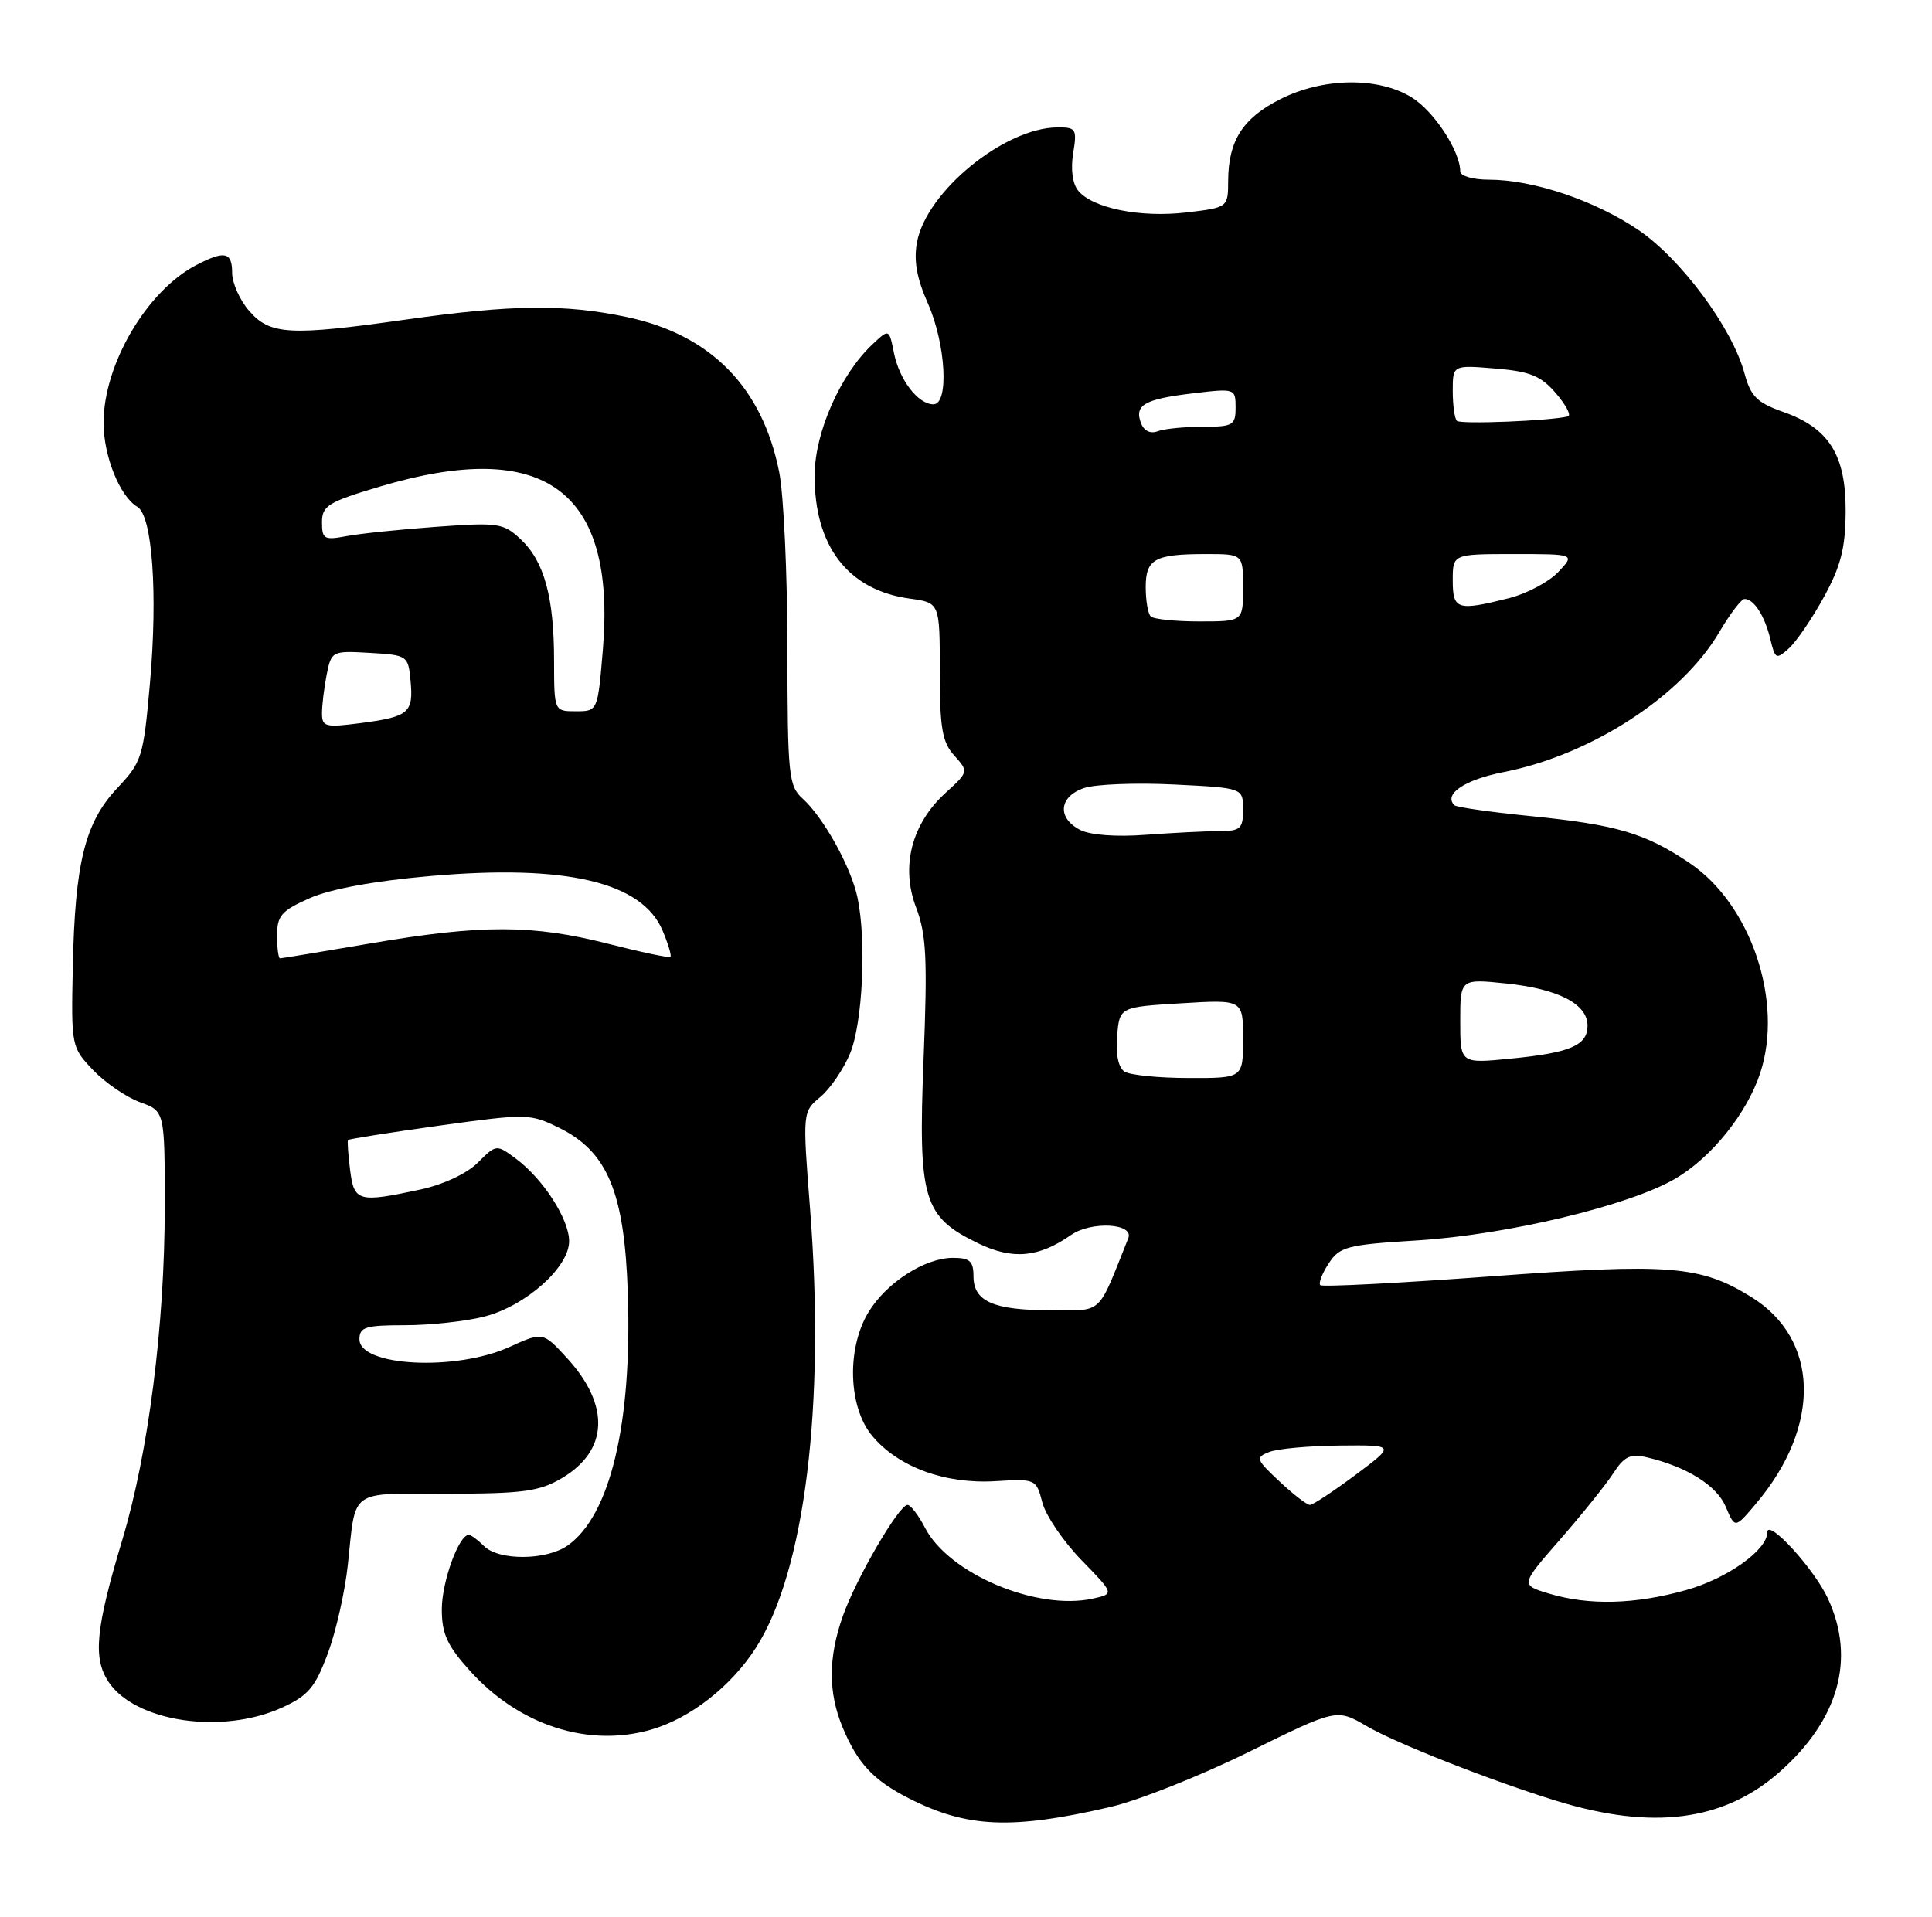 <?xml version="1.0" encoding="UTF-8" standalone="no"?>
<!DOCTYPE svg PUBLIC "-//W3C//DTD SVG 1.1//EN" "http://www.w3.org/Graphics/SVG/1.1/DTD/svg11.dtd" >
<svg xmlns="http://www.w3.org/2000/svg" xmlns:xlink="http://www.w3.org/1999/xlink" version="1.1" viewBox="0 0 258 256">
 <g >
 <path fill="currentColor"
d=" M 148.28 241.34 C 152.00 240.48 160.33 237.17 166.77 233.99 C 178.50 228.21 178.50 228.21 182.50 230.54 C 186.43 232.84 199.24 237.88 207.90 240.54 C 220.68 244.47 230.17 243.24 237.61 236.70 C 245.55 229.70 247.84 221.56 244.10 213.50 C 242.25 209.50 236.00 202.69 236.00 204.68 C 236.00 207.03 230.64 210.84 225.18 212.37 C 218.34 214.29 212.22 214.45 206.88 212.85 C 203.03 211.69 203.03 211.69 208.35 205.60 C 211.28 202.24 214.47 198.27 215.45 196.76 C 216.88 194.54 217.72 194.13 219.86 194.63 C 225.25 195.89 229.26 198.40 230.46 201.25 C 231.69 204.16 231.69 204.16 234.50 200.83 C 243.26 190.46 242.98 178.86 233.85 173.22 C 227.05 169.02 222.98 168.70 199.03 170.48 C 186.80 171.38 176.57 171.91 176.31 171.65 C 176.05 171.39 176.56 170.08 177.44 168.74 C 178.90 166.50 179.87 166.25 189.27 165.67 C 201.30 164.92 217.58 161.02 223.73 157.42 C 228.56 154.59 233.28 148.71 235.06 143.32 C 238.20 133.79 233.84 120.81 225.64 115.28 C 219.66 111.25 215.92 110.15 204.09 108.97 C 198.92 108.45 194.48 107.81 194.22 107.55 C 192.73 106.07 195.59 104.14 200.81 103.12 C 212.51 100.82 224.59 92.97 229.60 84.42 C 231.03 81.99 232.54 80.00 232.97 80.00 C 234.22 80.00 235.67 82.26 236.41 85.36 C 237.05 88.05 237.20 88.12 238.90 86.59 C 239.89 85.69 242.00 82.60 243.57 79.73 C 245.83 75.60 246.44 73.20 246.47 68.33 C 246.51 60.78 244.26 57.18 238.14 55.02 C 234.63 53.78 233.80 52.95 232.96 49.87 C 231.33 43.81 224.49 34.57 218.75 30.69 C 212.96 26.77 204.71 24.00 198.82 24.00 C 196.71 24.00 195.00 23.51 195.00 22.90 C 195.00 20.20 191.50 14.86 188.53 13.02 C 184.05 10.25 176.71 10.35 170.97 13.25 C 165.97 15.77 164.04 18.79 164.01 24.11 C 164.00 27.72 164.00 27.72 158.42 28.38 C 152.30 29.10 145.93 27.82 143.99 25.48 C 143.23 24.57 142.96 22.61 143.31 20.49 C 143.84 17.22 143.70 17.00 141.19 17.02 C 134.12 17.08 123.73 25.57 122.46 32.34 C 122.00 34.79 122.42 37.17 123.91 40.52 C 126.31 45.97 126.76 54.00 124.65 54.00 C 122.60 54.00 120.10 50.74 119.38 47.14 C 118.73 43.90 118.73 43.90 116.50 46.00 C 112.25 49.99 108.84 57.68 108.79 63.36 C 108.70 72.91 113.24 78.83 121.50 79.95 C 125.50 80.50 125.50 80.50 125.50 89.64 C 125.50 97.27 125.82 99.13 127.44 100.92 C 129.36 103.06 129.36 103.08 126.26 105.91 C 121.72 110.06 120.26 115.76 122.34 121.22 C 123.71 124.82 123.87 128.04 123.33 141.59 C 122.60 160.21 123.29 162.51 130.63 166.06 C 135.22 168.28 138.69 167.97 143.02 164.95 C 145.73 163.06 151.47 163.38 150.67 165.38 C 146.49 175.84 147.39 175.00 140.33 175.00 C 132.66 175.00 130.00 173.83 130.00 170.46 C 130.00 168.44 129.51 168.00 127.25 168.00 C 123.51 168.01 118.40 171.29 115.99 175.24 C 113.03 180.10 113.27 187.98 116.50 191.81 C 119.97 195.95 126.20 198.23 132.90 197.83 C 138.30 197.50 138.38 197.54 139.19 200.66 C 139.64 202.41 141.99 205.87 144.41 208.36 C 148.81 212.88 148.81 212.88 145.95 213.51 C 138.46 215.16 126.71 210.20 123.53 204.06 C 122.66 202.38 121.61 201.00 121.19 201.00 C 120.04 201.00 114.29 210.89 112.54 215.88 C 110.59 221.43 110.59 226.08 112.54 230.75 C 114.54 235.53 116.63 237.77 121.34 240.17 C 129.12 244.14 135.08 244.40 148.28 241.34 Z  M 86.92 231.02 C 92.16 229.52 97.63 225.25 100.95 220.07 C 107.48 209.89 110.23 187.68 108.18 161.50 C 107.17 148.50 107.17 148.50 109.56 146.50 C 110.88 145.40 112.67 142.77 113.54 140.65 C 115.20 136.57 115.72 125.67 114.52 119.93 C 113.67 115.84 110.00 109.22 107.19 106.67 C 105.31 104.97 105.17 103.62 105.15 86.67 C 105.15 76.68 104.65 66.06 104.06 63.08 C 101.81 51.71 94.91 44.69 83.68 42.34 C 75.38 40.60 68.38 40.68 54.30 42.67 C 38.66 44.89 36.05 44.74 33.25 41.50 C 32.01 40.06 31.00 37.79 31.00 36.44 C 31.00 33.64 30.00 33.43 26.20 35.41 C 19.59 38.86 13.83 48.67 13.83 56.47 C 13.83 60.93 16.00 66.31 18.35 67.70 C 20.34 68.88 21.08 79.24 20.03 91.18 C 19.15 101.14 18.96 101.76 15.67 105.25 C 11.35 109.84 10.01 115.21 9.72 129.17 C 9.50 139.75 9.53 139.87 12.44 142.93 C 14.06 144.62 16.87 146.55 18.69 147.21 C 22.00 148.40 22.00 148.40 22.00 161.15 C 22.00 176.96 19.83 194.01 16.34 205.64 C 12.77 217.52 12.39 221.42 14.47 224.60 C 17.99 229.97 29.62 231.72 37.64 228.08 C 41.16 226.48 42.08 225.39 43.77 220.85 C 44.87 217.91 46.07 212.57 46.45 209.00 C 47.55 198.72 46.45 199.50 59.74 199.50 C 69.80 199.50 72.01 199.20 74.99 197.45 C 81.25 193.77 81.52 187.72 75.72 181.39 C 72.50 177.88 72.50 177.88 68.00 179.92 C 60.82 183.17 48.00 182.50 48.00 178.88 C 48.00 177.25 48.80 177.00 54.06 177.00 C 57.39 177.00 62.15 176.49 64.63 175.86 C 70.15 174.47 76.00 169.28 76.00 165.78 C 76.00 162.83 72.53 157.45 68.89 154.75 C 66.28 152.82 66.28 152.82 63.80 155.29 C 62.34 156.75 59.20 158.22 56.11 158.88 C 47.84 160.66 47.28 160.50 46.75 156.25 C 46.49 154.19 46.37 152.39 46.47 152.26 C 46.57 152.13 52.05 151.26 58.66 150.34 C 70.28 148.73 70.78 148.73 74.58 150.59 C 81.13 153.78 83.39 159.20 83.84 172.72 C 84.42 190.15 81.48 202.45 75.79 206.43 C 72.95 208.42 66.60 208.46 64.64 206.50 C 63.82 205.68 62.90 205.00 62.60 205.00 C 61.27 205.00 59.00 211.27 59.00 214.95 C 59.00 218.22 59.72 219.79 62.75 223.15 C 69.30 230.43 78.53 233.43 86.92 231.02 Z  M 170.86 197.86 C 167.71 194.91 167.62 194.66 169.50 193.93 C 170.60 193.49 174.84 193.11 178.93 193.07 C 186.36 193.00 186.36 193.00 181.00 197.00 C 178.05 199.20 175.32 201.00 174.93 201.00 C 174.53 201.00 172.70 199.59 170.86 197.86 Z  M 150.18 143.13 C 149.35 142.61 148.98 140.84 149.18 138.40 C 149.50 134.50 149.50 134.50 157.75 134.00 C 166.00 133.50 166.00 133.50 166.00 138.75 C 166.00 144.00 166.00 144.00 158.75 143.98 C 154.76 143.98 150.91 143.59 150.18 143.13 Z  M 195.00 136.39 C 195.00 130.72 195.00 130.72 201.18 131.36 C 208.13 132.09 212.00 134.10 212.00 136.99 C 212.00 139.63 209.71 140.61 201.75 141.39 C 195.00 142.06 195.00 142.06 195.00 136.39 Z  M 144.25 110.85 C 141.14 109.26 141.40 106.40 144.75 105.26 C 146.26 104.74 151.66 104.53 156.75 104.78 C 166.00 105.24 166.00 105.24 166.00 108.12 C 166.00 110.70 165.66 111.00 162.75 111.01 C 160.96 111.01 156.57 111.24 153.00 111.50 C 149.08 111.80 145.61 111.54 144.25 110.85 Z  M 153.67 82.33 C 153.30 81.97 153.00 80.21 153.00 78.44 C 153.00 74.65 154.19 74.00 161.08 74.00 C 166.00 74.00 166.00 74.00 166.00 78.50 C 166.00 83.00 166.00 83.00 160.17 83.00 C 156.96 83.00 154.03 82.70 153.67 82.33 Z  M 194.00 77.50 C 194.00 74.00 194.00 74.00 202.17 74.00 C 210.35 74.00 210.35 74.00 208.09 76.40 C 206.85 77.72 203.87 79.30 201.47 79.90 C 194.59 81.63 194.00 81.44 194.00 77.50 Z  M 152.38 56.54 C 151.44 54.10 152.81 53.31 159.25 52.54 C 164.94 51.86 165.00 51.88 165.00 54.43 C 165.00 56.80 164.66 57.00 160.58 57.00 C 158.15 57.00 155.46 57.27 154.59 57.60 C 153.63 57.97 152.77 57.55 152.38 56.54 Z  M 194.55 56.21 C 194.25 55.91 194.00 54.11 194.00 52.21 C 194.00 48.75 194.00 48.75 199.67 49.22 C 204.35 49.61 205.77 50.19 207.80 52.55 C 209.15 54.13 209.86 55.51 209.38 55.62 C 206.92 56.22 195.02 56.69 194.55 56.21 Z  M 37.00 124.94 C 37.00 122.30 37.59 121.63 41.36 119.96 C 44.11 118.74 50.02 117.66 57.43 117.01 C 75.61 115.41 85.75 117.80 88.49 124.31 C 89.23 126.07 89.70 127.64 89.53 127.80 C 89.37 127.97 85.62 127.18 81.20 126.05 C 71.13 123.48 64.30 123.47 49.50 126.00 C 43.07 127.10 37.62 128.00 37.40 128.00 C 37.18 128.00 37.00 126.62 37.00 124.94 Z  M 43.00 95.25 C 43.00 94.15 43.29 91.82 43.63 90.08 C 44.26 86.96 44.36 86.91 49.38 87.20 C 54.40 87.49 54.51 87.57 54.82 90.88 C 55.24 95.19 54.62 95.73 48.25 96.57 C 43.43 97.20 43.00 97.09 43.00 95.25 Z  M 73.99 88.25 C 73.99 79.75 72.68 74.99 69.54 72.03 C 67.22 69.86 66.55 69.76 58.29 70.36 C 53.45 70.71 48.04 71.27 46.25 71.61 C 43.29 72.17 43.00 72.00 43.00 69.76 C 43.00 67.55 43.80 67.05 50.75 64.98 C 72.71 58.45 82.28 65.45 80.51 86.73 C 79.82 95.00 79.82 95.00 76.91 95.00 C 74.00 95.00 74.00 95.00 73.99 88.25 Z "/>
</g>
</svg>
